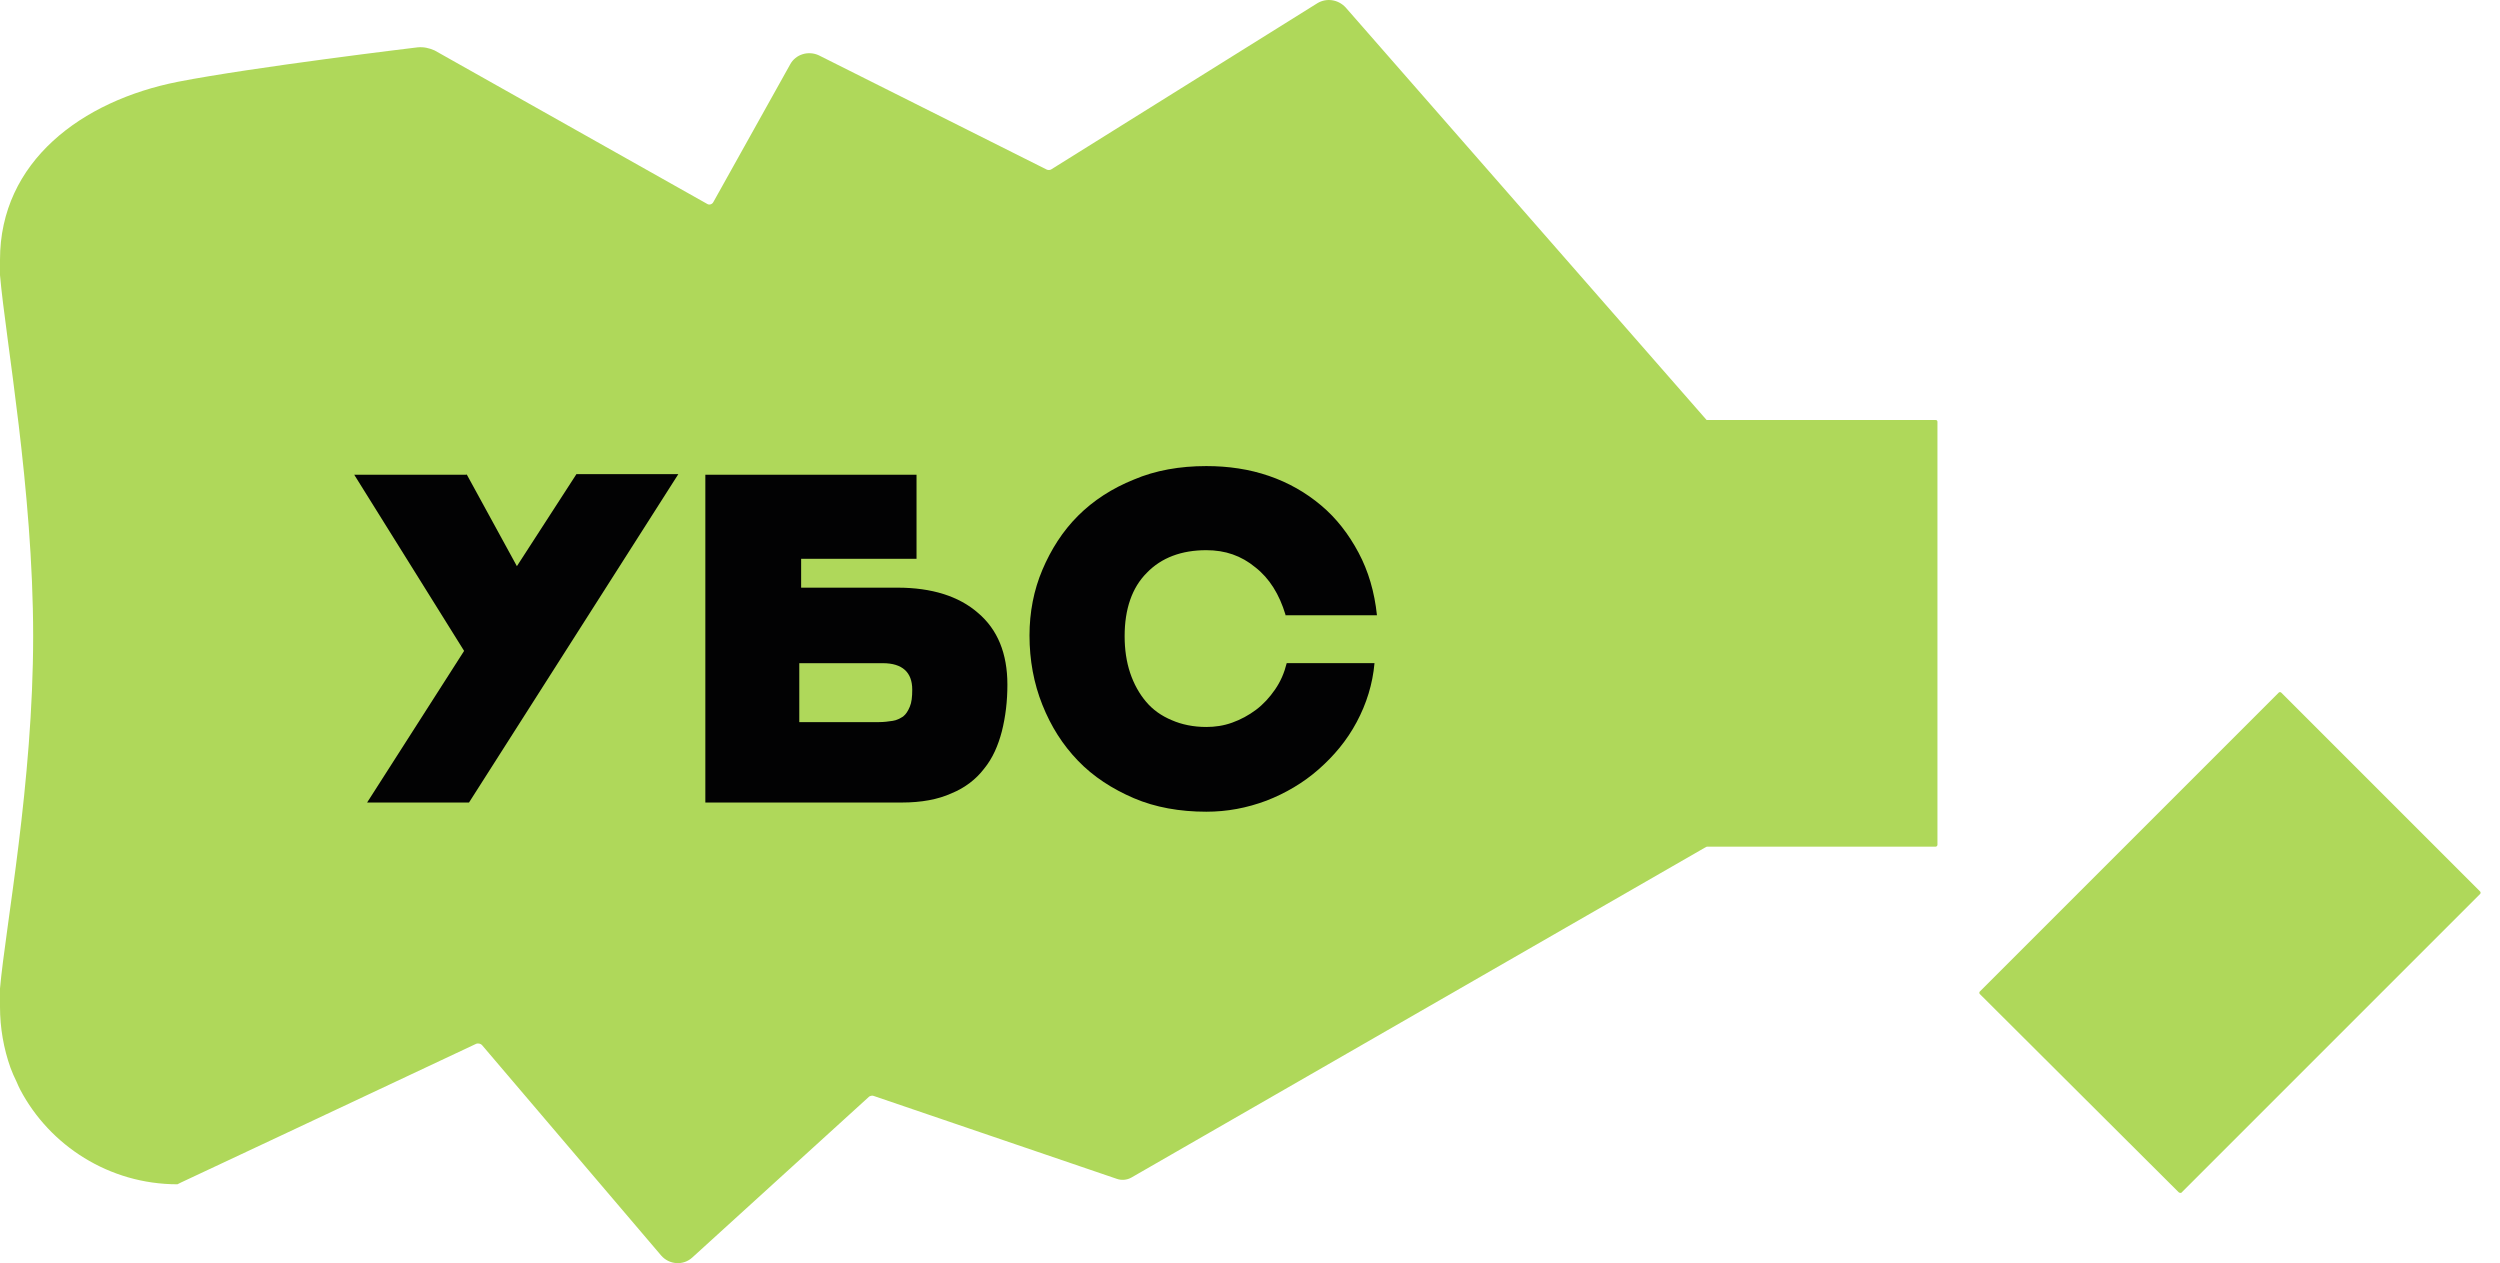 <svg width="95" height="48" viewBox="0 0 95 48" fill="none" xmlns="http://www.w3.org/2000/svg">
<path d="M82.791 45.307L75.232 37.772C75.209 37.749 75.209 37.702 75.232 37.679L86.593 26.318C86.616 26.295 86.663 26.295 86.686 26.318L94.245 33.877C94.268 33.9 94.268 33.947 94.245 33.97L82.884 45.331C82.861 45.331 82.814 45.33 82.791 45.307Z" fill="#AFD85A"/>
<path d="M64.851 15.96V32.173L42.993 44.747C42.83 44.84 42.62 44.863 42.433 44.794L33.196 41.644C33.149 41.621 33.079 41.644 33.032 41.667L26.314 47.779C25.964 48.106 25.427 48.059 25.124 47.709L18.312 39.708C18.266 39.661 18.172 39.638 18.102 39.661L10.661 43.16L6.882 44.933L6.742 45.003C4.152 45.003 1.89 43.534 0.77 41.411C0.723 41.318 0.677 41.224 0.63 41.108C0.537 40.921 0.467 40.758 0.397 40.571C0.14 39.848 0 39.055 0 38.262V37.562C0.21 35.206 1.26 29.747 1.26 24.172C1.26 18.596 0.21 12.881 0 10.455V9.872C0 6.139 3.103 3.83 6.765 3.107C9.634 2.547 15.863 1.8 15.863 1.8C16.096 1.777 16.306 1.824 16.516 1.917L26.874 7.749C26.944 7.796 27.06 7.772 27.107 7.679L30.023 2.453C30.233 2.057 30.723 1.917 31.119 2.104L39.774 6.443C39.821 6.466 39.891 6.466 39.937 6.443L50.062 0.121C50.411 -0.089 50.855 -0.019 51.135 0.284L64.851 15.96Z" fill="#AFD85A"/>
<path d="M73.553 32.174H62.869C62.822 32.174 62.799 32.15 62.799 32.104V16.031C62.799 15.984 62.822 15.961 62.869 15.961H73.553C73.599 15.961 73.623 15.984 73.623 16.031V32.104C73.623 32.127 73.599 32.174 73.553 32.174Z" fill="#AFD85A"/>
<path d="M17.729 18.016L19.642 21.515L21.905 18.016H25.777L17.822 30.496H13.95L17.636 24.734L13.46 18.039H17.729V18.016Z" fill="#020203"/>
<path d="M34.828 18.016V21.235H30.443V22.331H34.105C35.411 22.331 36.438 22.658 37.161 23.288C37.907 23.918 38.281 24.827 38.281 26.017C38.281 26.647 38.211 27.23 38.071 27.79C37.931 28.326 37.721 28.816 37.394 29.213C37.091 29.61 36.671 29.936 36.158 30.146C35.645 30.379 35.015 30.496 34.268 30.496H26.803V18.039H34.828V18.016ZM33.405 27.44C33.592 27.44 33.755 27.417 33.919 27.393C34.082 27.37 34.198 27.3 34.315 27.23C34.432 27.137 34.502 27.02 34.572 26.857C34.642 26.694 34.665 26.484 34.665 26.204C34.665 25.55 34.292 25.201 33.545 25.201H30.373V27.44H33.405Z" fill="#020203"/>
<path d="M48.848 23.356C48.615 22.586 48.242 21.98 47.705 21.56C47.169 21.117 46.562 20.907 45.839 20.907C44.906 20.907 44.136 21.187 43.576 21.77C43.016 22.33 42.736 23.146 42.736 24.173C42.736 24.686 42.806 25.152 42.946 25.572C43.086 25.992 43.296 26.366 43.553 26.669C43.809 26.972 44.136 27.205 44.533 27.369C44.906 27.532 45.349 27.625 45.839 27.625C46.166 27.625 46.492 27.579 46.819 27.462C47.145 27.345 47.449 27.182 47.729 26.972C48.008 26.762 48.242 26.506 48.452 26.202C48.662 25.899 48.802 25.572 48.895 25.199H52.231C52.161 25.992 51.928 26.739 51.554 27.439C51.181 28.139 50.691 28.722 50.108 29.235C49.525 29.748 48.848 30.145 48.125 30.425C47.379 30.704 46.632 30.845 45.839 30.845C44.836 30.845 43.903 30.681 43.086 30.331C42.27 29.981 41.547 29.515 40.964 28.908C40.38 28.302 39.937 27.602 39.611 26.785C39.284 25.969 39.121 25.082 39.121 24.149C39.121 23.263 39.284 22.423 39.611 21.653C39.937 20.884 40.38 20.184 40.964 19.601C41.547 19.017 42.27 18.551 43.086 18.224C43.903 17.874 44.836 17.711 45.839 17.711C46.679 17.711 47.472 17.828 48.218 18.084C48.965 18.341 49.618 18.714 50.201 19.204C50.785 19.694 51.251 20.3 51.624 21C51.998 21.7 52.231 22.493 52.324 23.38H48.848V23.356Z" fill="#020203"/>
</svg>
